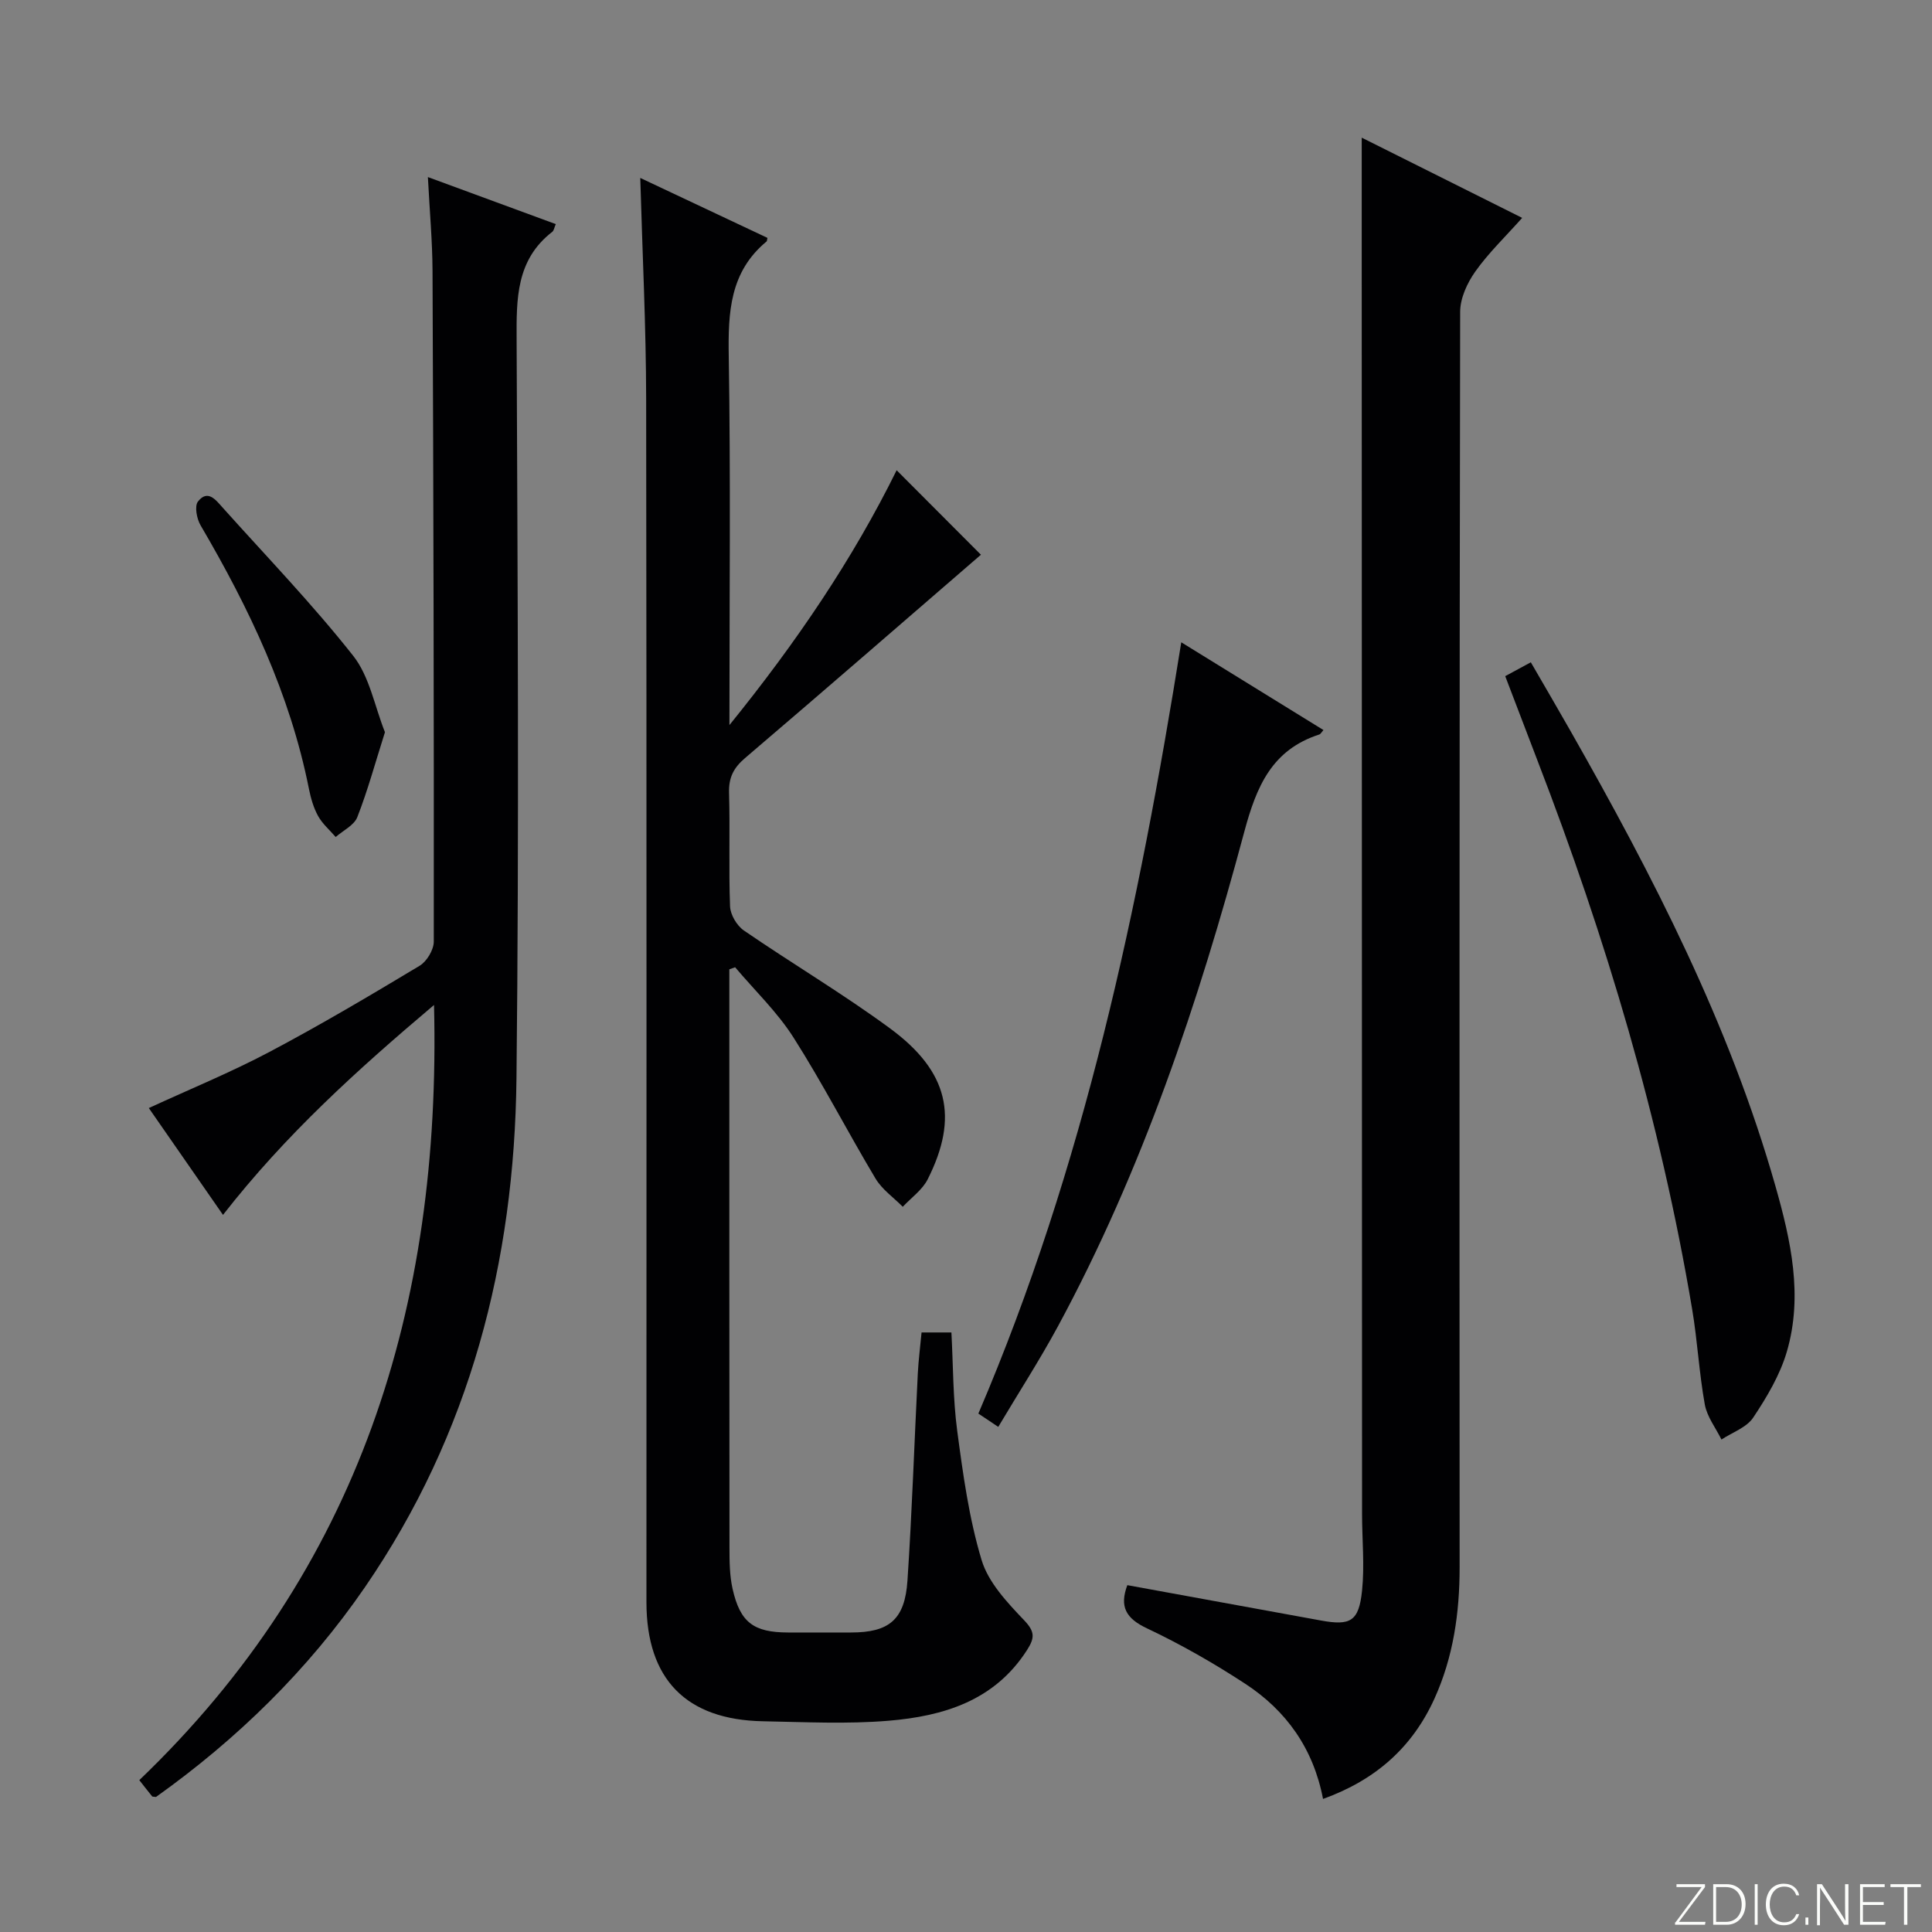 <svg enable-background="new 0 0 400 400" viewBox="0 0 400 400" xmlns="http://www.w3.org/2000/svg"><rect x="0" y="0" width="400" height="400" fill="#808080" stroke="none"/><g fill="#fbfcfa"><path d="m346.9 398 5.4-7.3h-5.2v-.6h5.9v.6l-5.4 7.2h5.5l-.1.6h-6.2v-.5z"/><path d="m354.7 390.1h2.8c2.3 0 3.9 1.6 3.9 4.1s-1.6 4.3-3.9 4.3h-2.8zm.6 7.8h2c2.2 0 3.3-1.6 3.3-3.6 0-1.8-1-3.6-3.3-3.6h-2z"/><path d="m363.9 390.1v8.4h-.6v-8.4z"/><path d="m372.5 396.3c-.4 1.3-1.4 2.3-3.2 2.3-2.4 0-3.7-1.9-3.7-4.3 0-2.3 1.2-4.3 3.7-4.3 1.8 0 2.9 1 3.2 2.4h-.6c-.4-1.1-1.1-1.8-2.5-1.8-2.1 0-3 1.9-3 3.7s.9 3.7 3 3.7c1.4 0 2.1-.7 2.5-1.7z"/><path d="m373.8 398.5v-1.5h.6v1.5z"/><path d="m376.2 398.5v-8.4h1c1.3 2 4.4 6.7 4.9 7.6-.1-1.2-.1-2.4-.1-3.8v-3.8h.7v8.4h-.9c-1.2-1.9-4.4-6.8-5-7.7.1 1.1 0 2.3 0 3.9v3.9h-.6z"/><path d="m390 394.4h-4.3v3.5h4.7l-.1.6h-5.2v-8.4h5.1v.6h-4.5v3.1h4.3v.7z"/><path d="m394.2 390.7h-2.8v-.6h6.3v.6h-2.8v7.8h-.7z"/></g><path d="m151 200.69v4.83c0 38.33-.01 76.66.03 114.99 0 2.81.03 5.7.64 8.43 1.57 6.99 4.37 9.04 11.52 9.05 4.33.01 8.67 0 13 0 7.89 0 11.15-2.64 11.69-10.75.95-14.26 1.42-28.56 2.14-42.84.14-2.78.5-5.55.78-8.53h6.18c.37 6.84.31 13.67 1.2 20.36 1.2 9 2.44 18.11 5.05 26.76 1.4 4.65 5.3 8.79 8.8 12.46 2.28 2.39 2.21 3.67.59 6.2-6.74 10.5-17.31 13.66-28.64 14.61-8.61.72-17.32.27-25.99.11-15.93-.29-24.15-8.72-24.15-24.65-.01-83 .06-165.99-.06-248.99-.02-15.13-.78-30.25-1.22-45.89 8.86 4.17 17.62 8.3 26.33 12.41-.1.43-.08.66-.18.74-7.62 6.3-7.98 14.69-7.83 23.79.4 24.97.14 49.96.14 76.34 13.91-17.18 25.54-34.36 34.62-52.76 6.04 6.05 11.87 11.89 17.45 17.49-15.86 13.7-32.28 27.98-48.85 42.11-2.39 2.04-3.39 4.06-3.3 7.21.23 7.83-.09 15.67.21 23.49.07 1.72 1.4 3.98 2.85 4.98 10 6.87 20.48 13.08 30.25 20.26 12.14 8.92 14.29 18.43 7.82 31.26-1.11 2.2-3.41 3.81-5.16 5.69-1.91-1.93-4.29-3.58-5.64-5.84-5.78-9.66-10.94-19.71-16.98-29.2-3.36-5.28-8.02-9.73-12.09-14.55-.42.14-.81.29-1.2.43z" fill="#010103"/><path d="m281.93 28.5c10.74 5.37 21.69 10.85 33.22 16.61-3.53 3.96-7 7.28-9.72 11.13-1.67 2.36-3.12 5.52-3.12 8.33-.16 86.64-.15 173.27-.11 259.91 0 9.43-1.3 18.58-5.21 27.2-4.55 10.02-12.1 16.82-23.07 20.77-2-10.45-7.63-18.3-16.1-23.84-6.51-4.26-13.33-8.16-20.36-11.48-4.35-2.06-5.72-4.47-4.06-8.94 13.33 2.43 26.69 4.87 40.04 7.31 6.16 1.13 7.9.21 8.56-6.19.54-5.23 0-10.57 0-15.87-.03-86.97-.05-173.94-.07-260.91 0-7.79 0-15.59 0-24.03z" fill="#010103"/><path d="m88.59 36.66c9.41 3.46 17.9 6.59 26.48 9.74-.32.72-.39 1.33-.72 1.59-7.52 5.82-7.43 13.89-7.39 22.4.21 50.97.53 101.95-.03 152.91-.42 37.92-9.59 73.6-31.38 105.32-11.81 17.18-26.5 31.48-43.25 43.42-.49-.07-.72-.03-.8-.12-.83-1.02-1.63-2.06-2.66-3.36 45.45-43.55 62.54-97.88 61.02-160.49-15.97 13.49-30.76 26.88-43.69 43.46-5.25-7.56-10.28-14.8-15.36-22.12 8.53-3.93 16.94-7.37 24.94-11.6 10.57-5.59 20.88-11.7 31.13-17.86 1.48-.89 2.92-3.29 2.93-4.99.04-46.3-.07-92.61-.26-138.91-.03-6.12-.59-12.25-.96-19.39z" fill="#010103"/><path d="m311.64 139.99c1.8-.98 3.24-1.76 5.3-2.87 2.79 4.82 5.53 9.5 8.21 14.21 17.1 30.08 32.91 60.74 42.43 94.22 3.2 11.26 5.76 22.72 2.36 34.32-1.42 4.83-4.14 9.4-6.96 13.63-1.37 2.06-4.33 3.06-6.57 4.54-1.19-2.41-2.99-4.72-3.45-7.26-1.18-6.53-1.52-13.2-2.62-19.74-6.57-39.09-17.86-76.85-32.1-113.78-2.13-5.56-4.25-11.13-6.6-17.27z" fill="#010103"/><path d="m206.68 295.42c-1.62-1.08-2.82-1.88-4.12-2.75 21.86-51.08 33.21-104.68 42.01-159.69 9.99 6.17 19.68 12.15 29.44 18.17-.44.49-.6.83-.84.91-9.83 3.17-13.03 10.73-15.56 20.18-9.48 35.36-21.1 70.02-38.59 102.39-3.79 6.99-8.11 13.68-12.34 20.79z" fill="#010103"/><path d="m79.7 151.59c-2.02 6.37-3.57 12.09-5.72 17.58-.66 1.7-2.94 2.77-4.48 4.12-1.24-1.43-2.74-2.72-3.64-4.34-.95-1.71-1.51-3.7-1.9-5.63-3.91-19.66-12.39-37.42-22.44-54.57-.79-1.35-1.28-3.97-.53-4.92 2.05-2.61 3.74-.25 5.14 1.3 9.09 10.14 18.57 19.97 26.99 30.64 3.39 4.29 4.43 10.43 6.58 15.82z" fill="#010103"/></svg>